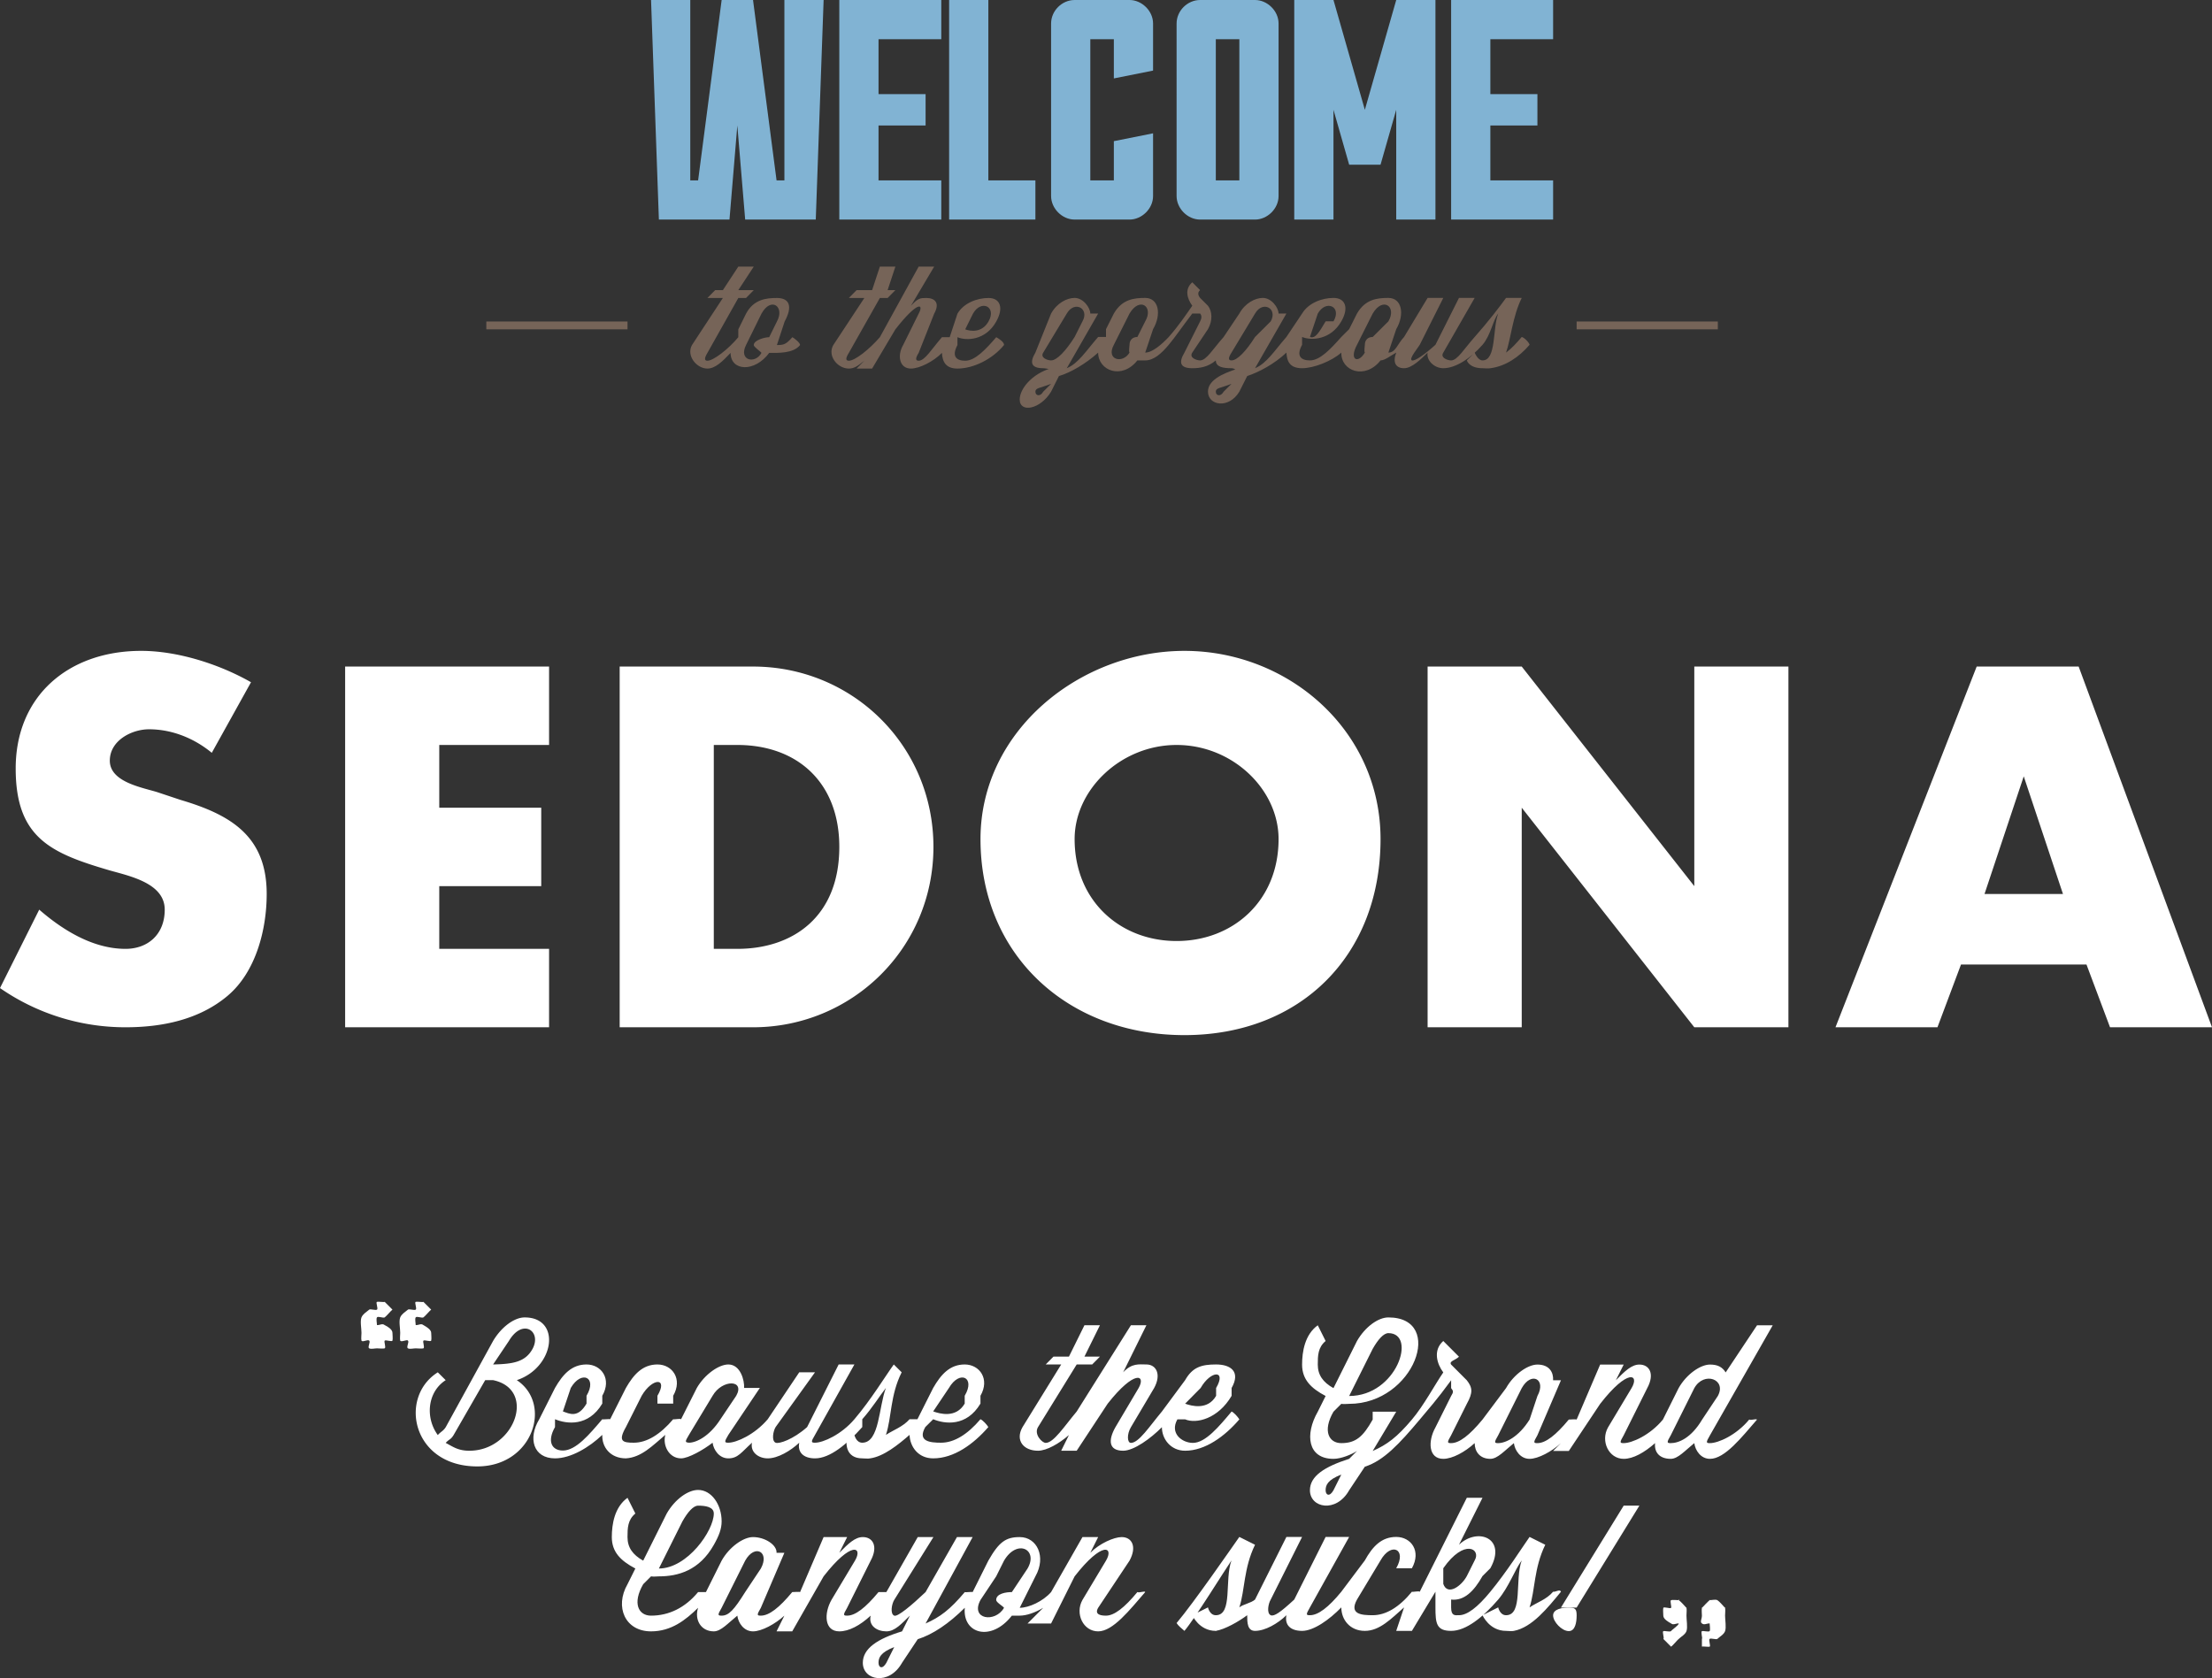 <svg width="282" height="214" fill="none" xmlns="http://www.w3.org/2000/svg"><rect width="100%" height="100%" fill="#333333" stroke="none"/><path d="M101.016 43c-.812.923-1.1 1-1.97 1l.985-3c1.043-1.907.639-3-.984-3-1.333 0-2.953.154-3.938 2l-.984 2v1c-1.275 1.538-3.184 3-3.938 3-.406 0-.406-.323 0-1l3.938-7h.984l.985-1h-1.97l1.97-3h-1.97l-1.968 3h-.985l-.984 1h1.969l-3.938 6c-.753 1.353.578 3 1.969 3 .985 0 1.91-.893 2.953-2 0 2.338 3.068 2.522 4.922 0 1.044 0 3.069.107 3.938-1 0-.308-.753-.877-.984-1zm-2.954 0c-.58 0-1.968.385-1.968 1 0 .246.868.815.984 1-.812 1.476-2.954.968-1.969-1l.985-2 .984-2c1.217-2.215 3.012-.907 1.969 1l-.985 2zM127.008 43c-1.333 1.54-2.684 3-3.957 3-1.09 0-1.777-.521-.989-2v-1c1.152.493 3.613.403 4.946-2 .969-1.725.526-3-.989-3-1.455 0-3.169.645-3.957 2l-.989 3h-.989c-1.333 1.54-2.179 3-2.967 3-.424 0-.424-.322 0-1l1.978-5c.788-1.417.041-2-.989-2-.788 0-1.069.014-1.978 1l2.967-5h-1.978l-4.946 9c-1.333 1.54-3.168 3-3.956 3-.424 0-.424-.322 0-1l3.956-7h.989l.989-1h-.989l.989-3h-1.978l-.989 3h-1.978l-.989 1h1.978l-3.956 6c-.788 1.355.524 3 1.978 3 .727 0 1.19-.384 1.978-1l-.989 1h1.978l2.967-5c2.788-3.574 3.695-3.355 2.968-2l-1.978 4c-.788 1.355-.466 3 .989 3 1.09 0 2.865-.891 3.956-2 .061 1.17.524 2 1.978 2 2.061 0 4.48-1.213 5.935-3 .06-.37-.747-.877-.989-1zm-2.968-3c1.031-1.848 3.069-.91 1.979 1-.849 1.479-2.301 1.246-2.968 1l.989-2zM194 42.972c-.678.79-1.261 1.444-2 1.992.616-1.764.829-4.6 2-6.972h-2c-.739 1.034-2.275 3.033-4 4.98-1.355 1.52-2.199 2.988-3 2.988-.431 0-1.431-.327-1-.996l4-6.972h-2l-3 5.976c-1.417 1.277-2.63 2.113-3 1.992-.431-.183.754-1.566 1-1.992l3-5.976h-2l-3 4.98c-.863.913-1.076 1.992-2 1.992l1-2.988c1.109-1.886.725-3.984-1-3.984-1.417 0-2.953.167-4 1.992l-1 1.992-1 .996c-1.355 1.52-2.706 2.988-4 2.988-1.109 0-1.801-.532-1-1.992v-.996c1.171.487 3.645.38 5-1.992.986-1.704.54-2.988-1-2.988-1.479 0-3.199.653-4 1.992l-2 2.988c-1.54 1.764-2.521 3.375-4 3.984l4-6.972h-1c0-.73-.891-1.992-2-1.992-.986 0-2.261.653-3 1.992l-2 2.988c-1.355 1.52-2.199 2.988-3 2.988-.431 0-1.431-.327-1-.996l2-2.988c.616-1.095.555-2.258 0-2.988l-1-.996c-.246-.304-.37-.692 0-.996L152 36c-1.047.913-.616 2.136 0 2.988-.801 1.156-1.768 2.585-3 3.984-.863.913-2.076 1.992-3 1.992l1-2.988c1.109-1.886.725-3.984-1-3.984-1.417 0-2.953.167-4 1.992l-1 1.992v.996h-1c-1.54 1.764-2.521 3.375-4 3.984l4-6.972h-1c0-.73-.891-1.992-2-1.992-.986 0-2.261.653-3 1.992l-2 4.98c-.801 1.338-.479 1.992 1 1.992.493 0 1.322.365 2 0h-1c-2.464.73-4 2.645-4 3.984 0 1.764 2.645 1.255 4-.996l1-1.992c1.479-.426 3.46-1.589 5-2.988 0 2.312 3.028 3.49 5 .996h1c1.109 0 2.076-.897 3-1.992.863-1.034 1.521-2.037 3-3.984h1c.246.304.185.63 0 .996l-2 3.984c-.801 1.338-.479 1.992 1 1.992.924 0 2.014-.144 3-.996 0 .852.953.996 2 .996.493 0 .322.365 1 0-2.464.73-4 1.65-4 2.988 0 1.764 2.645 2.25 4 0l1-1.992c1.479-.487 3.46-1.528 5-2.988.062 1.156.46 1.992 2 1.992 1.479 0 3.768-.897 5-1.992-.062 2.373 3.028 3.49 5 .996.555 0 1.322-.631 2-.996-.493 1.278-.047 1.992 1 1.992.986 0 2.137-1.14 3-1.992-.185.973.829 1.992 2 1.992 1.54 0 3.46-1.224 5-2.988 1.047-1.217 1.322-3.132 2-3.984-.739 1.886-.213 5.976-2 5.976-.616 0-1-.996-1-.996l-1 .996s.275.996 2 .996c.185 0 .815.06 1 0 1.91-.244 3.645-1.406 5-2.988-.062-.304-.692-.935-1-.996zm-26-2.988c1.047-1.825 3.109-.89 2 .996h-1c-.863 1.46-1.322 2.235-2 1.992l1-2.988zm-35 9.96c-.37.669-1 .547-1 0 0-.487.583-.449 2-.996l-1 .996zm1-3.984c-.431 0-1.431-.327-1-.996l3-4.98c.986-1.704 2.924-.647 2 .996l-1 1.992c-1.109 1.764-2.261 2.988-3 2.988zm11-2.988c-.616 0-1 .387-1 .996 0 .243-.123.813 0 .996-.863 1.46-3.047.95-2-.996l1-1.992 1-1.992c1.294-2.19 3.109-.89 2 .996l-1 1.992zm11 6.972c-.37.669-1 .547-1 0 0-.487.583-.449 2-.996l-1 .996zm1-3.984c-.431 0-.431-.327 0-.996l3-4.98c.986-1.704 2.924-.647 2 .996l-2 1.992c-1.109 1.764-2.261 2.988-3 2.988zm18-2.988c-.616 0-1 .387-1 .996 0 .243-.123.813 0 .996-.863 1.46-2.047.95-1-.996l1-1.992 1-1.992c1.294-2.19 3.109-.89 2 .996l-2 1.992zM80 41H62v1h18v-1zM219 41h-18v1h18v-1z" fill="#766458"/><path d="M100 0h5l-1 28h-9l-1-12-1 12h-9L83 0h5v23h1l3-23h4l3 23h1V0zM120 23v5h-13V0h13v5h-8v7h6v4h-6v7h8zM132 23v5h-11V0h5v23h6zM142 18l5-1v8c0 1.621-1.445 3-3 3h-7c-1.617 0-3-1.441-3-3V3c0-1.621 1.383-3 3-3h7c1.555 0 3 1.379 3 3v6l-5 1V5h-3v18h3v-5zM160 0c1.555 0 3 1.375 3 3v22c0 1.625-1.445 3-3 3h-7c-1.617 0-3-1.438-3-3V3c0-1.625 1.383-3 3-3h7zm-2 5h-3v18h3V5zM178 0h5v28h-5V14l-2 7h-4l-2-7v14h-5V0h5l4 14 4-14zM198 23v5h-13V0h13v5h-8v7h6v4h-6v7h8z" fill="#81B3D3"/><path d="M27 96c-2.217-1.832-5.044-3-8-3-2.217 0-5 1.435-5 4 0 2.687 3.967 3.389 6 4l3 1c6.406 1.893 11 4.611 11 12 0 4.519-1.366 9.947-5 13-3.634 3.053-8.38 4-13 4a28.026 28.026 0 01-16-5l5-10c3.018 2.626 6.873 5 11 5 2.833 0 5-1.824 5-5 0-3.359-4.413-4.267-7-5-7.514-2.198-12-4.145-12-13 0-9.282 6.76-15 16-15 4.62 0 9.935 1.68 14 4l-5 9zM56 95v8h13v10H56v8h14v10H44V85h26v10H56zM79 85h17c12.683 0 23 10.086 23 23s-10.378 23-23 23H79V85zm12 36h3c7.073 0 13-4.083 13-13 0-8.24-5.378-13-13-13h-3v26zM176 107c0 14.86-10.217 25-25 25s-26-10.14-26-25c0-13.877 12.757-24 26-24s25 10.123 25 24zm-39 0c0 7.921 5.855 13 13 13s13-5.079 13-13c0-6.325-5.855-12-13-12-7.083 0-13 5.675-13 12zM182 85h12l22 28V85h12v46h-12l-22-28v28h-12V85zM250 123l-3 8h-13l18-46h13l17 46h-13l-3-8h-16zm8-24l-5 15h10l-5-15zM65.885 176c4.832-1.609 5.713-8 1.007-8-1.318 0-2.962 1.205-4.029 3l-6.042 11c-.314.495-.63.567-1.007 1-1.632-2.228-1.315-5.515 1.007-7l-1.007-1c-5.02 3.156-3.311 12 5.035 12 7.091 0 9.617-7.967 5.036-11zm-6.043 9c-1.443 0-2.08-.505-3.021-1 .439-.495.63-.381 1.007-1l4.028-7h1.007c5.585 1.176 2.752 9-3.021 9zm3.021-11l2.014-3c1.758-2.971 4.214-1.228 3.022 1-.941 1.733-2.588 1.938-5.036 2z" fill="#fff"/><path d="M84.82 182.98c-.37 1.341.473 2.993 2.008 2.993.92 0 2.85-1.081 4.017-1.996.123.915.843 1.996 2.01 1.996 1.227 0 1.662-.777 3.013-1.996-.246 1.219.842 1.996 2.008 1.996 1.29 0 2.913-.959 4.018-1.996-.246 1.219.535 1.996 2.009 1.996 1.903 0 4.062-1.797 6.026-3.991v-.998c1.29-1.463 2.154-2.894 3.014-3.991-.921 2.377-.803 6.984-3.014 6.984-.798 0-1.004-.997-1.004-.997l-1.004.997s-.141 1.996 2.008 1.996c.246 0 .759.061 1.005 0 1.719-.244 3.548-1.713 5.022-2.993.061 1.523 1.11 2.993 3.013 2.993 2.64 0 5.128-1.797 7.031-3.991-.184-.305-.697-.876-1.004-.998-1.658 1.951-3.365 2.993-5.022 2.993-1.413 0-3.053-.167-2.009-1.995l1.004-.998c1.474.61 4.246.991 6.027-1.995v-.998c1.228-2.133-.106-3.991-2.009-3.991-1.904 0-3.035 1.287-4.018 2.993l-2.009 3.991h-1.004c-.86.975-2.092 1.386-3.013 1.996.736-2.194.535-5.057 2.008-7.982l-1.004-.998c-.982 1.341-2.934 4.546-5.022 6.984-1.658 1.951-3.978 2.993-5.022 2.993-.491 0-.553-.083 0-.997l5.022-8.98h-2.009l-4.018 7.982c-1.78 1.585-3.587 2.178-4.017 1.995-.553-.243-.307-1.507 0-1.995l5.022-6.984h-2.009l-4.018 5.986c-.061-.061.062.061 0 0-1.657 1.951-3.978 2.993-5.022 2.993-.49 0-.552-.083 0-.997l4.018-5.987h-2.009c.062-.975-.474-2.993-2.009-2.993-1.228 0-3.035 1.287-4.017 2.993l-2.01 3.991c-.122-.122-.88.061-1.004 0-1.657 1.951-3.364 2.993-5.022 2.993-1.412 0-2.048-.167-1.004-1.995l2.009-3.991c1.35-2.316 3.42-2.377 2.009 0v.998h2.008v-.998c1.229-2.133-.105-3.991-2.008-3.991-1.904 0-3.036 1.287-4.018 2.993l-2.009 3.991c-.061-.061-.943.061-1.004 0-1.658 1.951-3.364 3.991-5.022 3.991-1.413 0-2.049-1.165-1.005-2.993v-.998c1.474.61 4.246.991 6.027-1.995v-.998c1.228-2.133-.106-3.991-2.01-3.991-1.903 0-3.034 1.287-4.017 2.993l-2.008 3.991c-1.474 2.438-.755 4.989 2.008 4.989 2.027 0 4.369-1.409 6.027-2.993-.062 1.584 1.048 2.993 3.013 2.993 1.965-.122 3.364-1.592 5.022-2.993zm36.158-5.987c1.351-2.316 3.421-1.379 2.009.998v.998c-1.105 1.889-3.158 1.302-4.018.997l2.009-2.993zm-33.146 5.987l3.014-4.989c1.228-2.133 4.18-2.072 3.013 0l-2.009 2.993c-1.412 2.194-3.097 2.993-4.018 2.993-.49-.061-.552-.083 0-.997zm-15.066-5.987c1.351-2.316 3.421-1.379 2.009.998v.998c-1.105 1.889-2.154 1.302-3.013.997l1.004-2.993zM151.088 185c2.555 0 5.07-1.843 6.912-4-.178-.3-.69-.88-.987-1-1.605 1.918-3.333 4-4.938 4-1.366 0-2.985-1.202-1.975-3h.988c1.426.599 4.201-.064 5.925-3v-1c1.188-2.097-.133-3-1.975-3s-2.999.322-3.95 2l-2.962 4s0 .06 0 0c-1.605 1.918-2.94 4-3.95 4-.476 0-.535-1.101 0-2l2.962-5c.951-1.738.261-3-.987-3-.951 0-1.834-.199-2.963 1l2.963-6h-1.975l-6.912 11c-.06-.06.059.06 0 0-1.605 1.918-2.94 4-3.95 4-.475 0-1.522-1.101-.987-2l4.937-8h1.975l.987-1h-1.975l1.975-4h-1.975l-1.975 4h-1.975l-.987 1h1.975l-4.937 8c-.951 1.678.132 3 1.975 3 1.129 0 2.701-.921 3.949-2l-.987 2h1.975l3.949-6c3.447-4.375 4.901-3.678 3.95-2l-2.962 5c-.951 1.678-.855 3 .987 3 1.367 0 3.511-1.562 4.938-3 0 1.498 1.12 3 2.962 3zm1.975-8c1.307-2.277 3.341-2.337 1.975 0v1c-1.07 1.858-3.118 1.3-3.95 1l1.975-2zM223 181.025c-1.656 2.004-3.957 3.005-5 3.005-.491 0-.552-.062 0-1.002l8-14.026h-2l-4 6.011c-.429-.689-1.018-1.002-2-1.002-1.227 0-3.018 1.252-4 3.006l-2 4.008c-.061 0 0 0 0 0-1.656 2.004-3.957 3.005-5 3.005-.491 0-.552-.062 0-1.002l3-6.011c.982-1.817.288-3.006-1-3.006-.982 0-1.834.814-3 2.004l1-2.004h-3l-3 7.014c-.061-.063-.877 0-1 0-1.656 2.004-2.957 3.005-4 3.005-.491 0-.552-.062 0-1.002l3-7.013h-1c.061-1.002-.466-2.004-2-2.004-1.227 0-3.018 1.252-4 3.006l-3 4.008c-1.656 2.004-2.957 3.005-4 3.005-.491 0-.552-.062 0-1.002l2-4.007c.798-1.441.736-2.066 0-3.006l-2-2.004c-.307-.438.571-.563 1-1.002l-2-2.003c-1.35 1.19-.798 2.942 0 4.007-1.043 1.504-2.466 4.195-4 6.012.061.062-.061-.063 0 0-1.902 2.255-3.16 3.193-5 4.007l3-5.009h-3v1.002c-1.227 2.192-2.16 3.005-4 3.005-1.595 0-2.411-1.564-1-4.007l1-1.002c.429.063.509 0 1 0 8.282 0 12.301-11.021 5-11.021-1.288 0-2.957 1.189-4 3.006l-3 6.011c-1.35-.752-2-1.69-2-3.006 0-1.127.018-2.191 1-3.005l-1-2.004c-1.656 1.19-2 3.381-2 5.009 0 1.88 1.098 3.006 3 4.008l-1 2.004c-1.656 2.881-1.313 6.011 2 6.011.982 0 2.325-.563 3-1.002l-1 1.002c-3.129 1.002-5 2.191-5 4.008 0 2.255 3.344 2.944 5 0l2-3.006c2.393-.752 4.423-2.942 7-6.011-.061-.063.061.125 0 0 1.043-1.253 2.221-2.567 4-5.01v1.002c.307.376.307.501 0 1.002l-2 4.008c-.982 1.754-.902 4.007 1 4.007 1.166 0 2.773-.876 4-2.004 0 1.065.65 2.004 2 2.004.92 0 1.834-1.064 3-2.004.123.94.834 2.004 2 2.004 1.104 0 2.834-.939 4-2.004l-1 1.002h2l4-6.011c3.558-4.573 5.043-3.758 4-2.004l-3 5.01c-.982 1.754.098 4.007 2 4.007 1.227 0 2.65-.813 4-2.004-.123 1.191.589 2.004 2 2.004.92 0 1.834-1.064 3-2.004.123.94.834 2.004 2 2.004 1.902 0 4.037-2.754 6-5.009-.245-.126-.693.125-1 0zm-48-9.017c.675-1.191 1.387-2.004 2-2.004 3.681 0 1.074 8.015-5 8.015l3-6.011zm-5 18.034c-.491.877-1 .626-1 0 0-.627.221-1.315 2-2.004l-1 2.004zm25-9.017c-1.411 2.255-3.08 3.005-4 3.005-.491 0-.552-.062 0-1.002l3-6.011c1.227-2.192 3.166-1.128 2 1.002l-1 3.006zm22 0c-1.411 2.38-3.018 3.005-4 3.005-.491 0-.552-.062 0-1.002l3-6.011c1.227-2.192 4.166-1.128 3 1.002l-2 3.006zM145 203.025c-1.657 2.004-2.957 3.005-4 3.005-.491 0-1.552-.062-1-1.002l4-6.011c.982-1.817.289-3.006-1-3.006-.982 0-2.834.814-4 2.004l1-2.004h-2l-4 7.014c-.123-.063.123.062 0 0-1.043 1.19-2.834 2.003-4 2.003l2-4.007c1.412-2.506.209-5.01-2-5.01-1.78 0-2.65.626-4 3.006l-1 2.004-1 2.004c-.061-.063-.939.062-1 0-1.903 2.255-3.159 3.193-5 4.007l6-11.021h-2l-4 7.014c-1.78 1.691-3.57 3.193-4 3.005-.552-.25-.307-1.502 0-2.003l5-8.016h-2l-4 7.014c-.061-.063.061.062 0 0h-1c-1.657 2.004-2.957 3.005-4 3.005-.491 0-.552-.062 0-1.002l3-6.011c.982-1.817.289-3.006-1-3.006-.982 0-1.834.814-3 2.004l1-2.004h-3l-3 7.014c-.061-.063-.877 0-1 0-1.657 2.004-2.957 3.005-4 3.005-.491 0-.552-.062 0-1.002l3-7.013h-1c.061-1.002-1.466-2.004-3-2.004-1.227 0-3.018 1.252-4 3.006l-2 4.008c-.184-.126.123.062 0 0h-1c-1.657 2.004-3.73 3.005-6 3.005-1.596 0-2.412-1.564-1-4.007l1-1.002c.43.063.509 0 1 0 2.455 0 5.159-.75 7-4.008.675-1.19 1-2.066 1-3.005 0-2.13-1.282-4.008-3-4.008-1.289 0-2.957 1.189-4 3.006l-3 6.011c-1.35-.752-2-1.69-2-3.006 0-1.127.018-2.191 1-3.005l-1-2.004c-1.657 1.19-2 3.381-2 5.009 0 1.88 1.097 3.006 3 4.008l-1 2.004c-1.657 2.881-.314 6.011 3 6.011 2.578 0 4.404-1.439 6-3.006-.491 1.504.343 3.006 2 3.006.92 0 1.834-1.064 3-2.004.123.94.834 2.004 2 2.004 1.105 0 2.834-.939 4-2.004l-1 2.004h2l4-7.013c3.56-4.573 5.043-3.758 4-2.004l-3 5.01c-.982 1.754-.903 4.007 1 4.007 1.227 0 2.65-.751 4-2.004-.307 1.316.834 2.004 2 2.004 1.105 0 1.957-1.001 3-2.004l-1 2.004c-3.13.94-5 2.191-5 4.008 0 2.255 3.343 2.944 5 0l2-3.006c1.964-.626 3.975-2.003 6-4.008-.307 3.321 3.361 4.385 6 1.002h1c.859 0 1.957-.375 3-1.002l-2 2.004h3l3-6.011c3.56-4.573 5.043-3.758 4-2.004l-3 5.01c-.982 1.754.097 4.007 2 4.007s4.036-2.754 6-5.009c-.061-.188-.693.125-1 0zm-58-9.017c.675-1.191 1.386-2.004 2-2.004.86 0 2 .125 2 1.002 0 2.192-3.38 7.013-7 7.013l3-6.011zm8 9.017c-1.412 2.255-2.08 3.005-3 3.005-.491 0-.552-.062 0-1.002l3-6.011c1.227-2.192 3.166-1.128 2 1.002l-2 3.006zm18 9.017c-.491.877-1 .626-1 0 0-.627.22-1.315 2-2.004l-1 2.004zm16-9.017c-.736 0-2 .187-2 1.002 0 .313.816.751 1 1.001-1.105 1.942-4.35 1.504-3-1.001l2-3.006 1-2.004c1.657-2.819 4.412-1.441 3 1.002l-2 3.006zM199 202.98c-.122-.378-.695.063-1 0-.854 1.008-2.085 1.367-3 1.997.732-2.268.535-4.963 2-7.987l-2-.998c-.976 1.386-2.925 4.469-5 6.988-1.648 2.016-2.963 2.995-4 2.995-.488 0-1 .136-1-.998v-.998c1.648.189 2.902-1.043 4-2.995l1-.999c2.136-3.842-1.62-5.262-4-2.995l3-5.99h-2l-6 11.98c-.122-.126-.878.063-1 0-1.648 2.016-3.352 2.995-5 2.995-1.403 0-3.037-.107-2-1.996l3-4.992c1.342-2.394 3.403-1.458 2 .998h2c1.22-2.204-.108-3.993-2-3.993s-3.024 1.231-4 2.995l-3 3.993c-.061 0 0 0 0 0-1.648 2.016-2.963 2.995-4 2.995-.488 0-.549-.053 0-.998l5-8.985h-3l-4 7.987c-1.77 1.637-2.573 2.185-3 1.996-.549-.252-.305-1.492 0-1.996l4-7.987h-2l-4 7.987c-.488.441-1.573.62-2 .998.732-2.268.535-4.963 2-7.987l-2-.998c-.976 1.386-5.864 8.462-8 10.982.183.315.695.746 1 .998 1.342-1.575 5.207-7.851 6-8.985-.915 2.456.197 6.988-2 6.988-.793 0-1-.998-1-.998l-2 .998s.864 1.997 3 1.997c.244 0-.244.063 0 0 1.159-.189 2.902-1.178 4-1.997 0 .945.024 1.997 1 1.997 1.281 0 2.902-.926 4-1.997-.244 1.26.535 1.997 2 1.997 1.465 0 3.474-1.42 5-2.995 0 1.575 1.108 2.995 3 2.995s3.352-1.546 5-2.995l-1 2.995h2l3-4.992v1.997c0 2.016.108 2.995 2 2.995s4.047-1.726 6-3.993c1.342-1.575 2.146-3.858 3-4.992-.915 2.456.197 6.988-2 6.988-.793 0-1-.998-1-.998l-2 .998s.864 1.997 3 1.997c.244 0 .756.063 1 0 2.319-.441 4.291-2.913 6-4.992zm-15-.998v-1.997c2.685-3.842 4.854-2.447 4-.998l-1 1.997c-.671 1.259-2.451 2.573-3 .998zM200 205c-.818 0-2 .182-2 1 0 .818 1.114 2 2 2 .818 0 1-1.114 1-2 0-.818-.182-1-1-1z" fill="#fff"/><path d="M199 205h2l8-13h-2l-8 13zM50.034 169.969c0 .187.063.801 0 .988-.063.187-.861-.125-.987 0-.127.124.19.863 0 .988-.19.062-.735 0-.988 0-.315 0-.735.124-.987 0-.253-.125.19-.801 0-.988-.19-.187-.862.249-.988 0-.063-.249 0-.677 0-.988 0-.56-.19-1.477 0-1.975.19-.436.609-.677.988-.988.126-.125.798.124.987 0 .19-.125-.19-.926 0-.988.19-.062.861.062.988 0 .126-.062-.063.062 0 0l.987.988c-.126.062-.798.863-.987.988-.19.062.19-.125 0 0-.19.124-.861-.187-.988 0-.126.186 0 .738 0 .987.442 0 .672-.249.988 0 .379.187.987.552.987.988zm4.938 0c0 .187.063.801 0 .988-.063.187-.861-.125-.988 0-.126.124.19.863 0 .988-.189.062-.735 0-.987 0-.316 0-.735.124-.988 0-.252-.125.19-.801 0-.988-.126-.187-.86.249-.987 0-.063-.249 0-.677 0-.988 0-.56-.19-1.477 0-1.975.19-.436.609-.677.987-.988.127-.125.798.124.988 0 .19-.125-.19-.926 0-.988.19-.062.861.062.987 0 .127-.062-.063.062 0 0l.988.988c-.126.062-.798.863-.988.988-.189.062.19-.125 0 0-.189.124-.86-.187-.987 0-.126.186 0 .738 0 .987.442 0 .672-.249.987 0 .316.187.988.552.988.988zM216.971 206.031c0-.187-.056-.801 0-.988.057-.187-.112.125 0 0 .113-.124.816-.863.985-.988.169-.062-.225 0 0 0 .281 0 .76-.124.985 0 .224.125.816.801.984.988.169.187-.112-.249 0 0 .056.249 0 .677 0 .988 0 .56.169 1.477 0 1.975-.168.436-.647.677-.984.988-.113.125-.816-.124-.985 0-.169.125.169.926 0 .988-.169.062.112-.062 0 0s-.928-.062-.985 0v-.988c.113-.062-.168-.863 0-.988.169-.062.816.125.985 0 .169-.124-.112.187 0 0 .112-.186 0-.738 0-.987-.393 0-.704.249-.985 0-.28-.187 0-.552 0-.988zm-4.922 0c0-.187-.057-.801 0-.988.056-.187.872.125.984 0 .113-.124-.168-.863 0-.988.169-.062.76 0 .985 0 .281 0-.225-.124 0 0 .224.125.816.801.984.988.113.187-.112-.249 0 0 .056.249 0 .677 0 .988 0 .56.169 1.477 0 1.975-.168.436-.647.677-.984.988-.113.125.168-.124 0 0-.169.125-.816.926-.985.988-.168.062.113-.062 0 0-.112.062.056-.062 0 0l-.984-.988c.168-.062-.169-.863 0-.988.168-.062.816.125.984 0 .169-.124-.112.187 0 0 .113-.186.985-.738.985-.987-.393 0-.704.249-.985 0-.337-.187-.984-.552-.984-.988z" fill="#fff"/></svg>